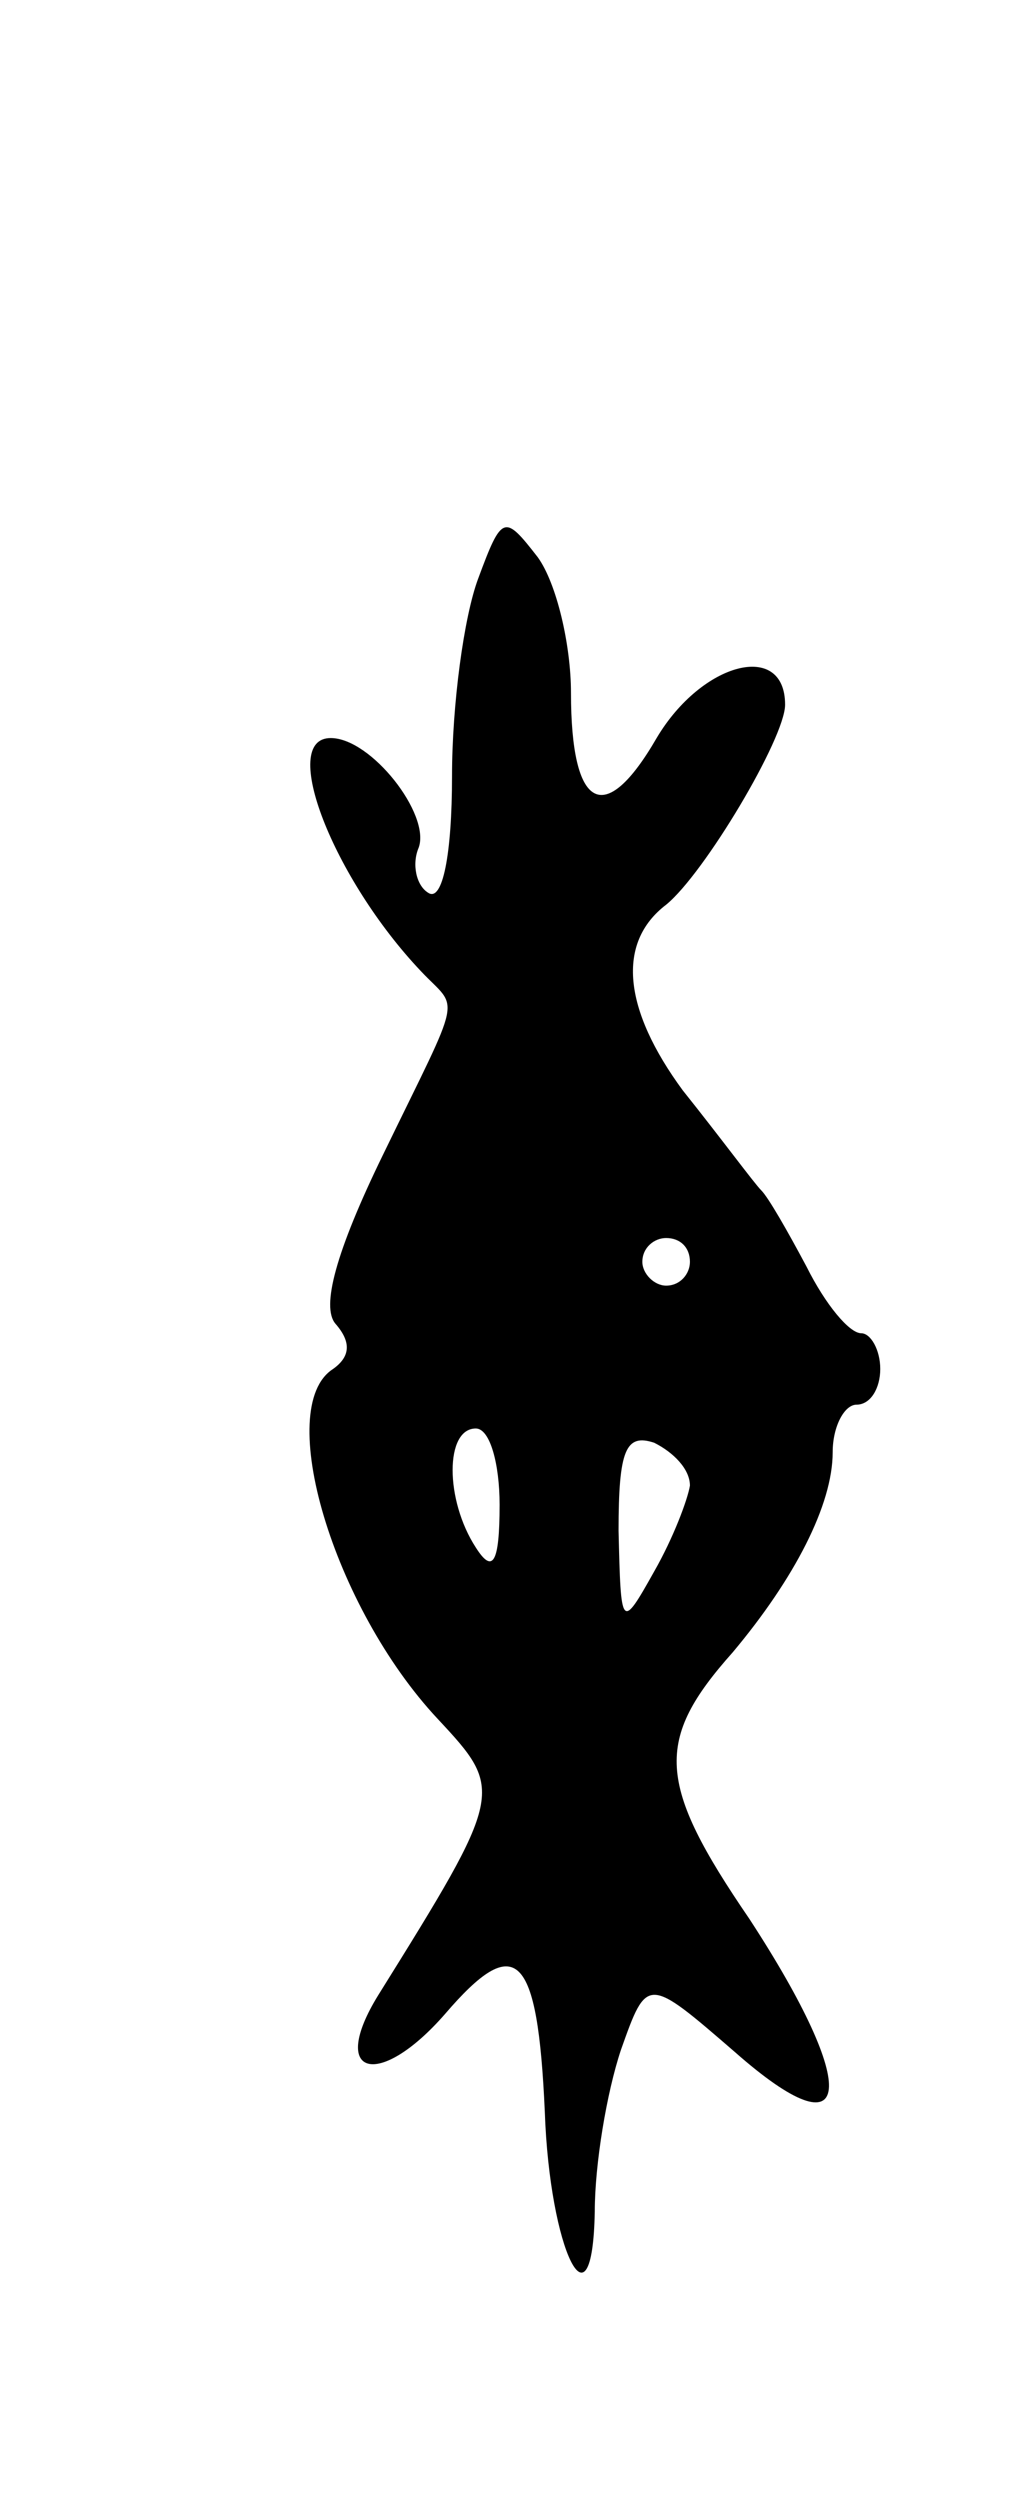 <svg version="1.0" xmlns="http://www.w3.org/2000/svg"
 width="43pt" height="105pt" viewBox="0 0 43 105"
 preserveAspectRatio="xMidYMid meet">
<g transform="translate(0,105) scale(0.1,-0.1)"
fill="#000000" stroke="none">
<path d="M201 807 c-6 -16 -11 -53 -11 -83 0 -33 -4 -53 -10 -49 -5 3 -7 12
-4 19 5 14 -20 46 -37 46 -22 0 1 -59 38 -98 16 -17 18 -7 -16 -77 -20 -41
-26 -64 -20 -71 7 -8 6 -14 -1 -19 -25 -16 0 -100 44 -147 28 -30 28 -31 -25
-116 -21 -34 0 -40 28 -8 30 35 39 26 42 -41 2 -58 20 -95 21 -42 0 20 5 50
11 68 11 31 11 31 48 -1 50 -44 53 -16 6 56 -39 57 -40 75 -7 112 26 31 42 62
42 84 0 11 5 20 10 20 6 0 10 7 10 15 0 8 -4 15 -8 15 -5 0 -15 12 -23 28 -8
15 -16 29 -19 32 -3 3 -17 22 -33 42 -25 34 -28 62 -7 78 16 13 50 70 50 84 0
27 -35 18 -54 -14 -22 -38 -36 -30 -36 19 0 20 -6 46 -14 57 -14 18 -15 18
-25 -9z m89 -287 c0 -5 -4 -10 -10 -10 -5 0 -10 5 -10 10 0 6 5 10 10 10 6 0
10 -4 10 -10z m-80 -102 c0 -25 -3 -29 -10 -18 -13 20 -13 50 0 50 6 0 10 -15
10 -32z m80 8 c-1 -6 -7 -22 -15 -36 -14 -25 -14 -24 -15 17 0 34 3 41 15 37
8 -4 15 -11 15 -18z"/>
</g>
</svg>

